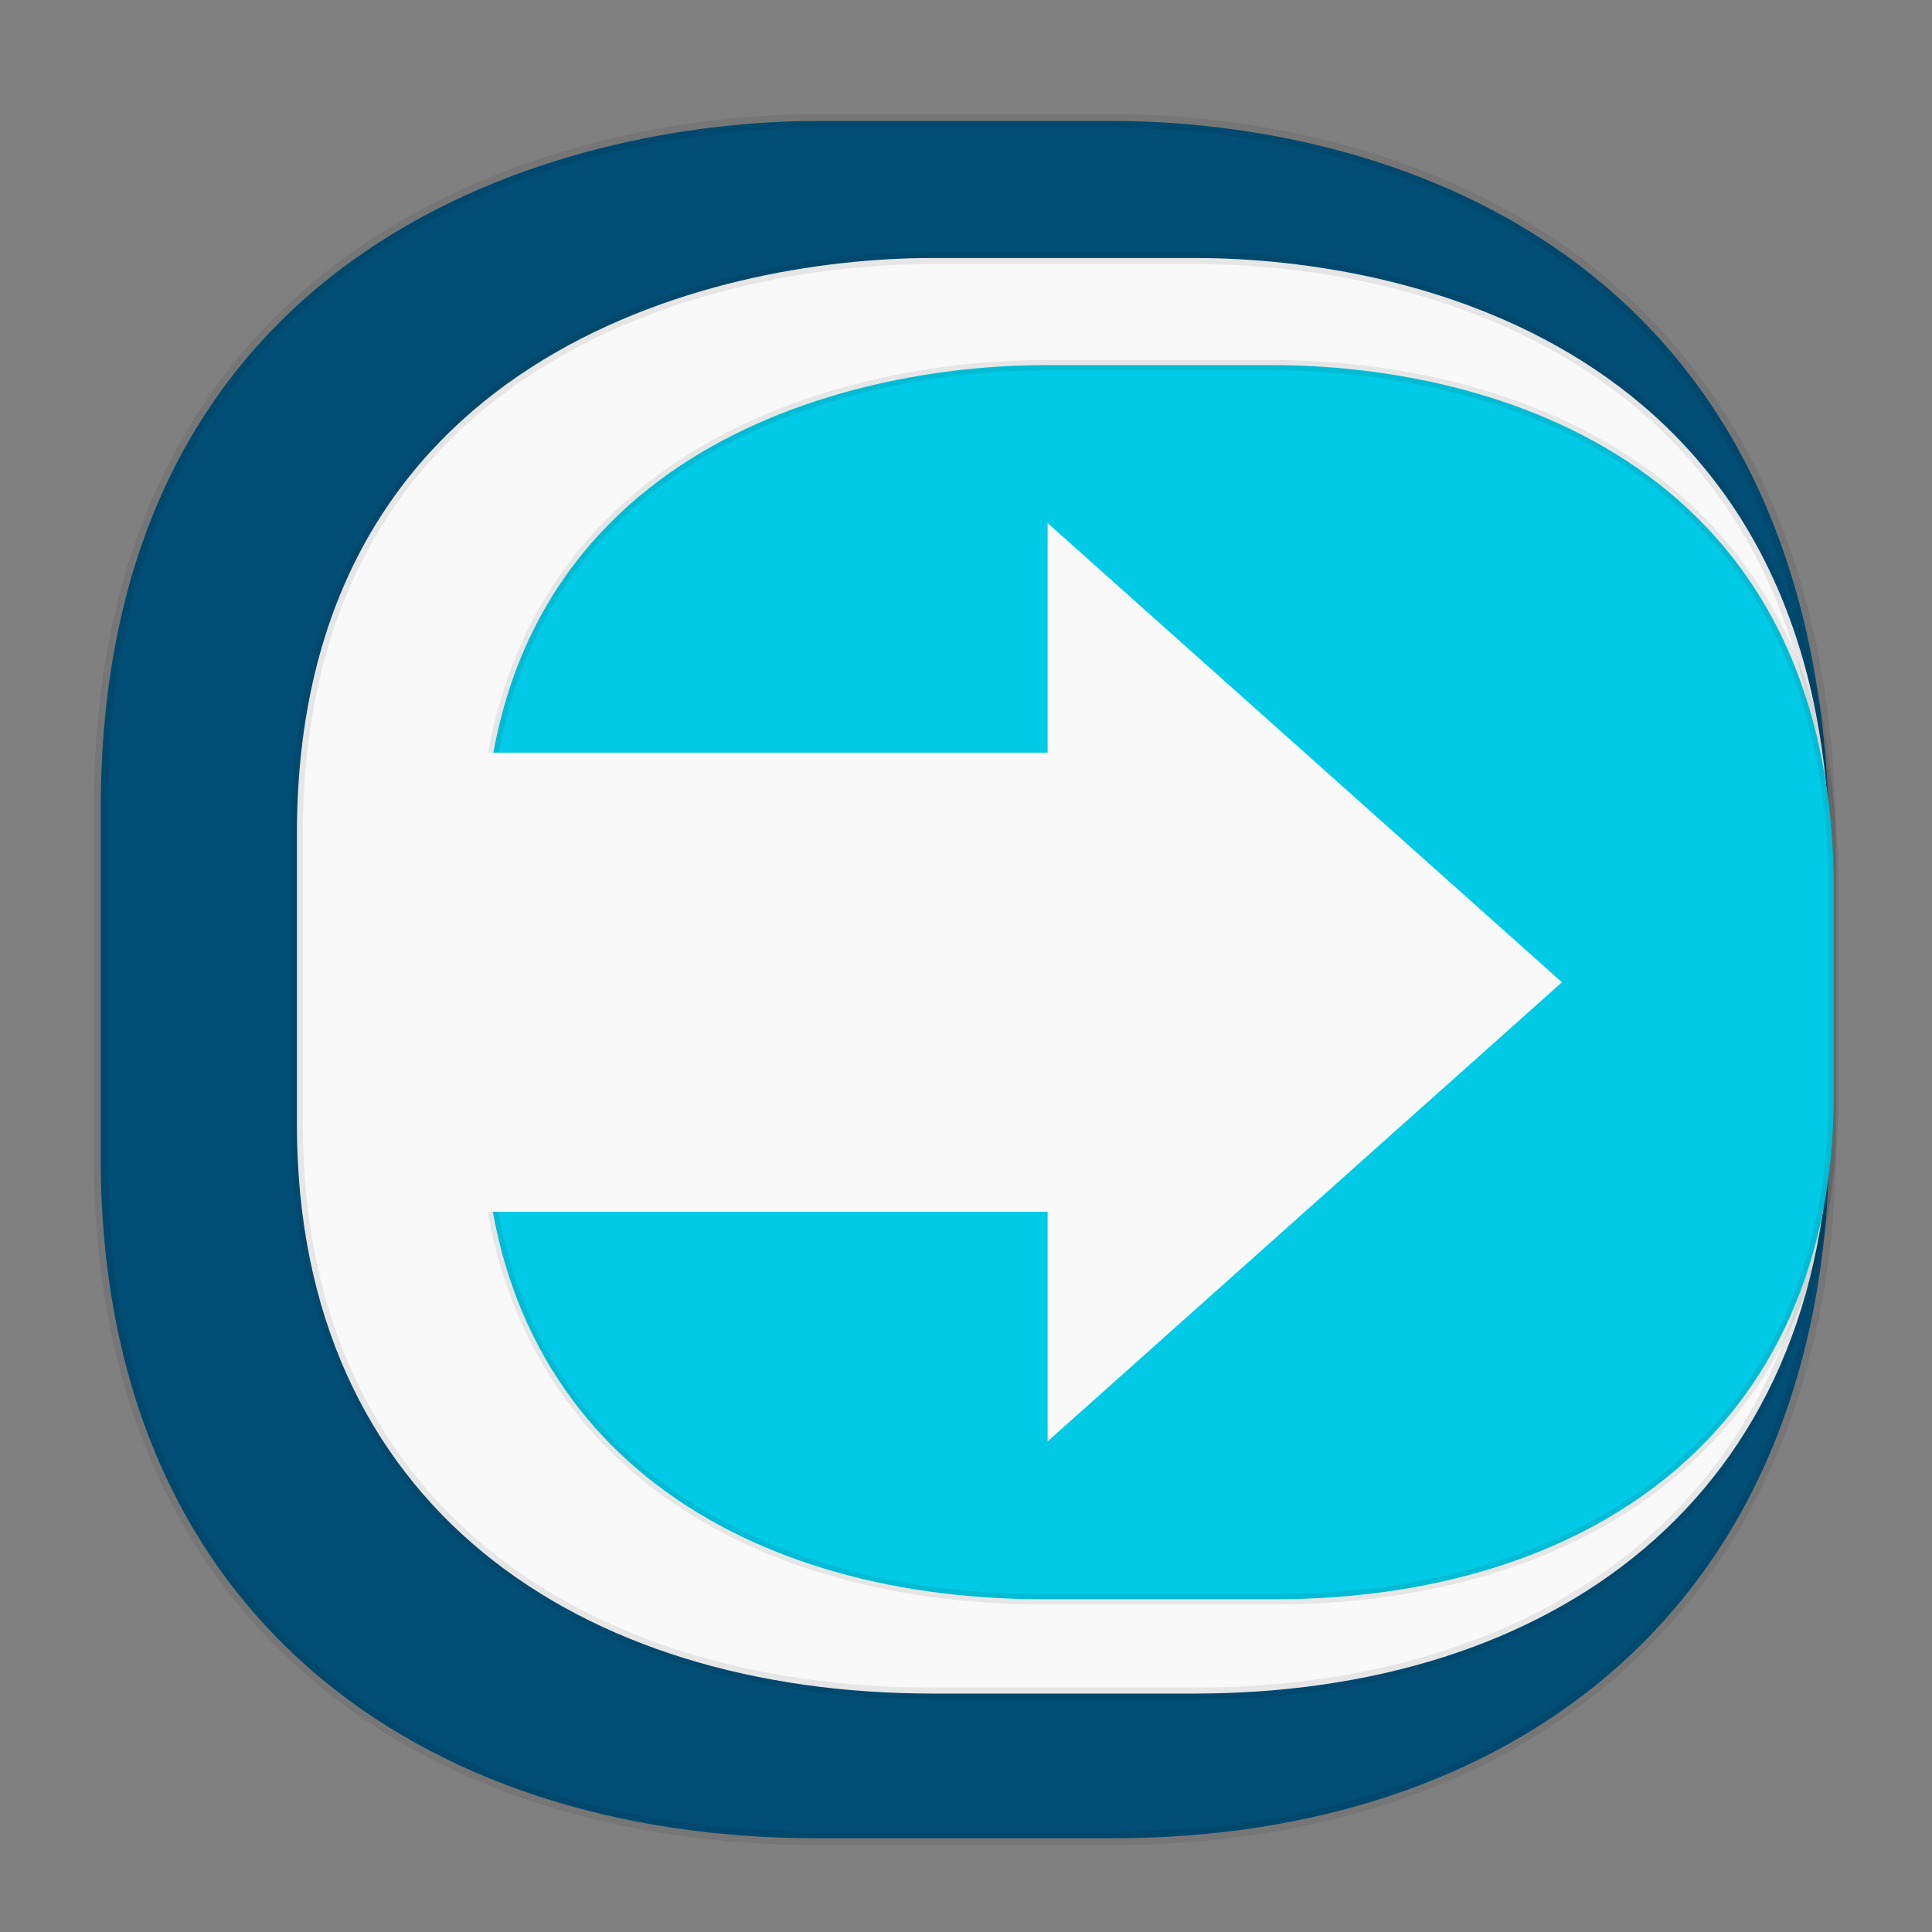 <svg xmlns:osb="http://www.openswatchbook.org/uri/2009/osb" xmlns="http://www.w3.org/2000/svg" width="48" height="48" version="1.1" id="svg38"><rect width="100%" height="100%" fill="#808080" stroke="none"/><defs id="defs22"><style id="style4511"/><style id="style4511-26"/><style id="style4511-9"/><style id="style4552"/><style id="style4511-2"/><linearGradient osb:paint="solid" id="linearGradient5293"><stop id="stop5295" offset="0" stop-color="#9a89c0" stop-opacity="1"/></linearGradient><style id="style4511-8"/><style id="style4511-26-4"/><style id="style4511-9-8"/><style id="style4552-5"/><style id="style4511-2-5"/><style id="style4511-87"/><style id="style4511-26-7"/><style id="style4511-9-1"/><style id="style4552-3"/><style id="style4511-2-9"/></defs><style id="style4485" type="text/css"/><style type="text/css" id="style4485-1"/><style type="text/css" id="style4485-6"/><path id="path4518" d="M2.502 28.76v-8.648c0-14.157 11.587-17.106 17.805-17.106h7.339c6.14 0 17.805 2.753 17.805 18.157v7.054c0 11.77-7.941 17.454-17.805 17.454h-7.34c-9.863 0-17.804-5.568-17.804-16.911z" opacity="1" fill="#004e76" fill-opacity="1" stroke="#000" stroke-width=".342" stroke-linecap="square" stroke-linejoin="bevel" stroke-miterlimit="4" stroke-dasharray="none" stroke-dashoffset="0" stroke-opacity=".078"/><path id="path4518-3" d="M7.377 27.94v-7.23c0-11.835 10.277-14.3 15.791-14.3h6.51c5.445 0 15.79 2.301 15.79 15.178v5.898c0 9.839-7.042 14.59-15.79 14.59h-6.51c-8.748 0-15.791-4.655-15.791-14.137z" opacity="1" fill="#f9f9f9" fill-opacity="1" stroke="#000" stroke-width=".295" stroke-linecap="square" stroke-linejoin="bevel" stroke-miterlimit="4" stroke-dasharray="none" stroke-dashoffset="0" stroke-opacity=".078"/><path id="path4518-3-6" d="M12.028 27.58v-6.215c0-10.174 9.046-12.292 13.9-12.292h5.73c4.794 0 13.902 1.978 13.902 13.047v5.07c0 8.458-6.2 12.543-13.902 12.543h-5.73c-7.7 0-13.9-4.002-13.9-12.153z" opacity="1" fill="#00cae5" fill-opacity="1" stroke="#000" stroke-width=".256" stroke-linecap="square" stroke-linejoin="bevel" stroke-miterlimit="4" stroke-dasharray="none" stroke-dashoffset="0" stroke-opacity=".078"/><path id="path1249" d="M10.056 30.106V18.7h15.972v-5.704l12.778 11.408L26.028 35.81v-5.704" fill="#f9f9f9" fill-opacity="1" fill-rule="nonzero" stroke="none" stroke-width="1.509"/></svg>